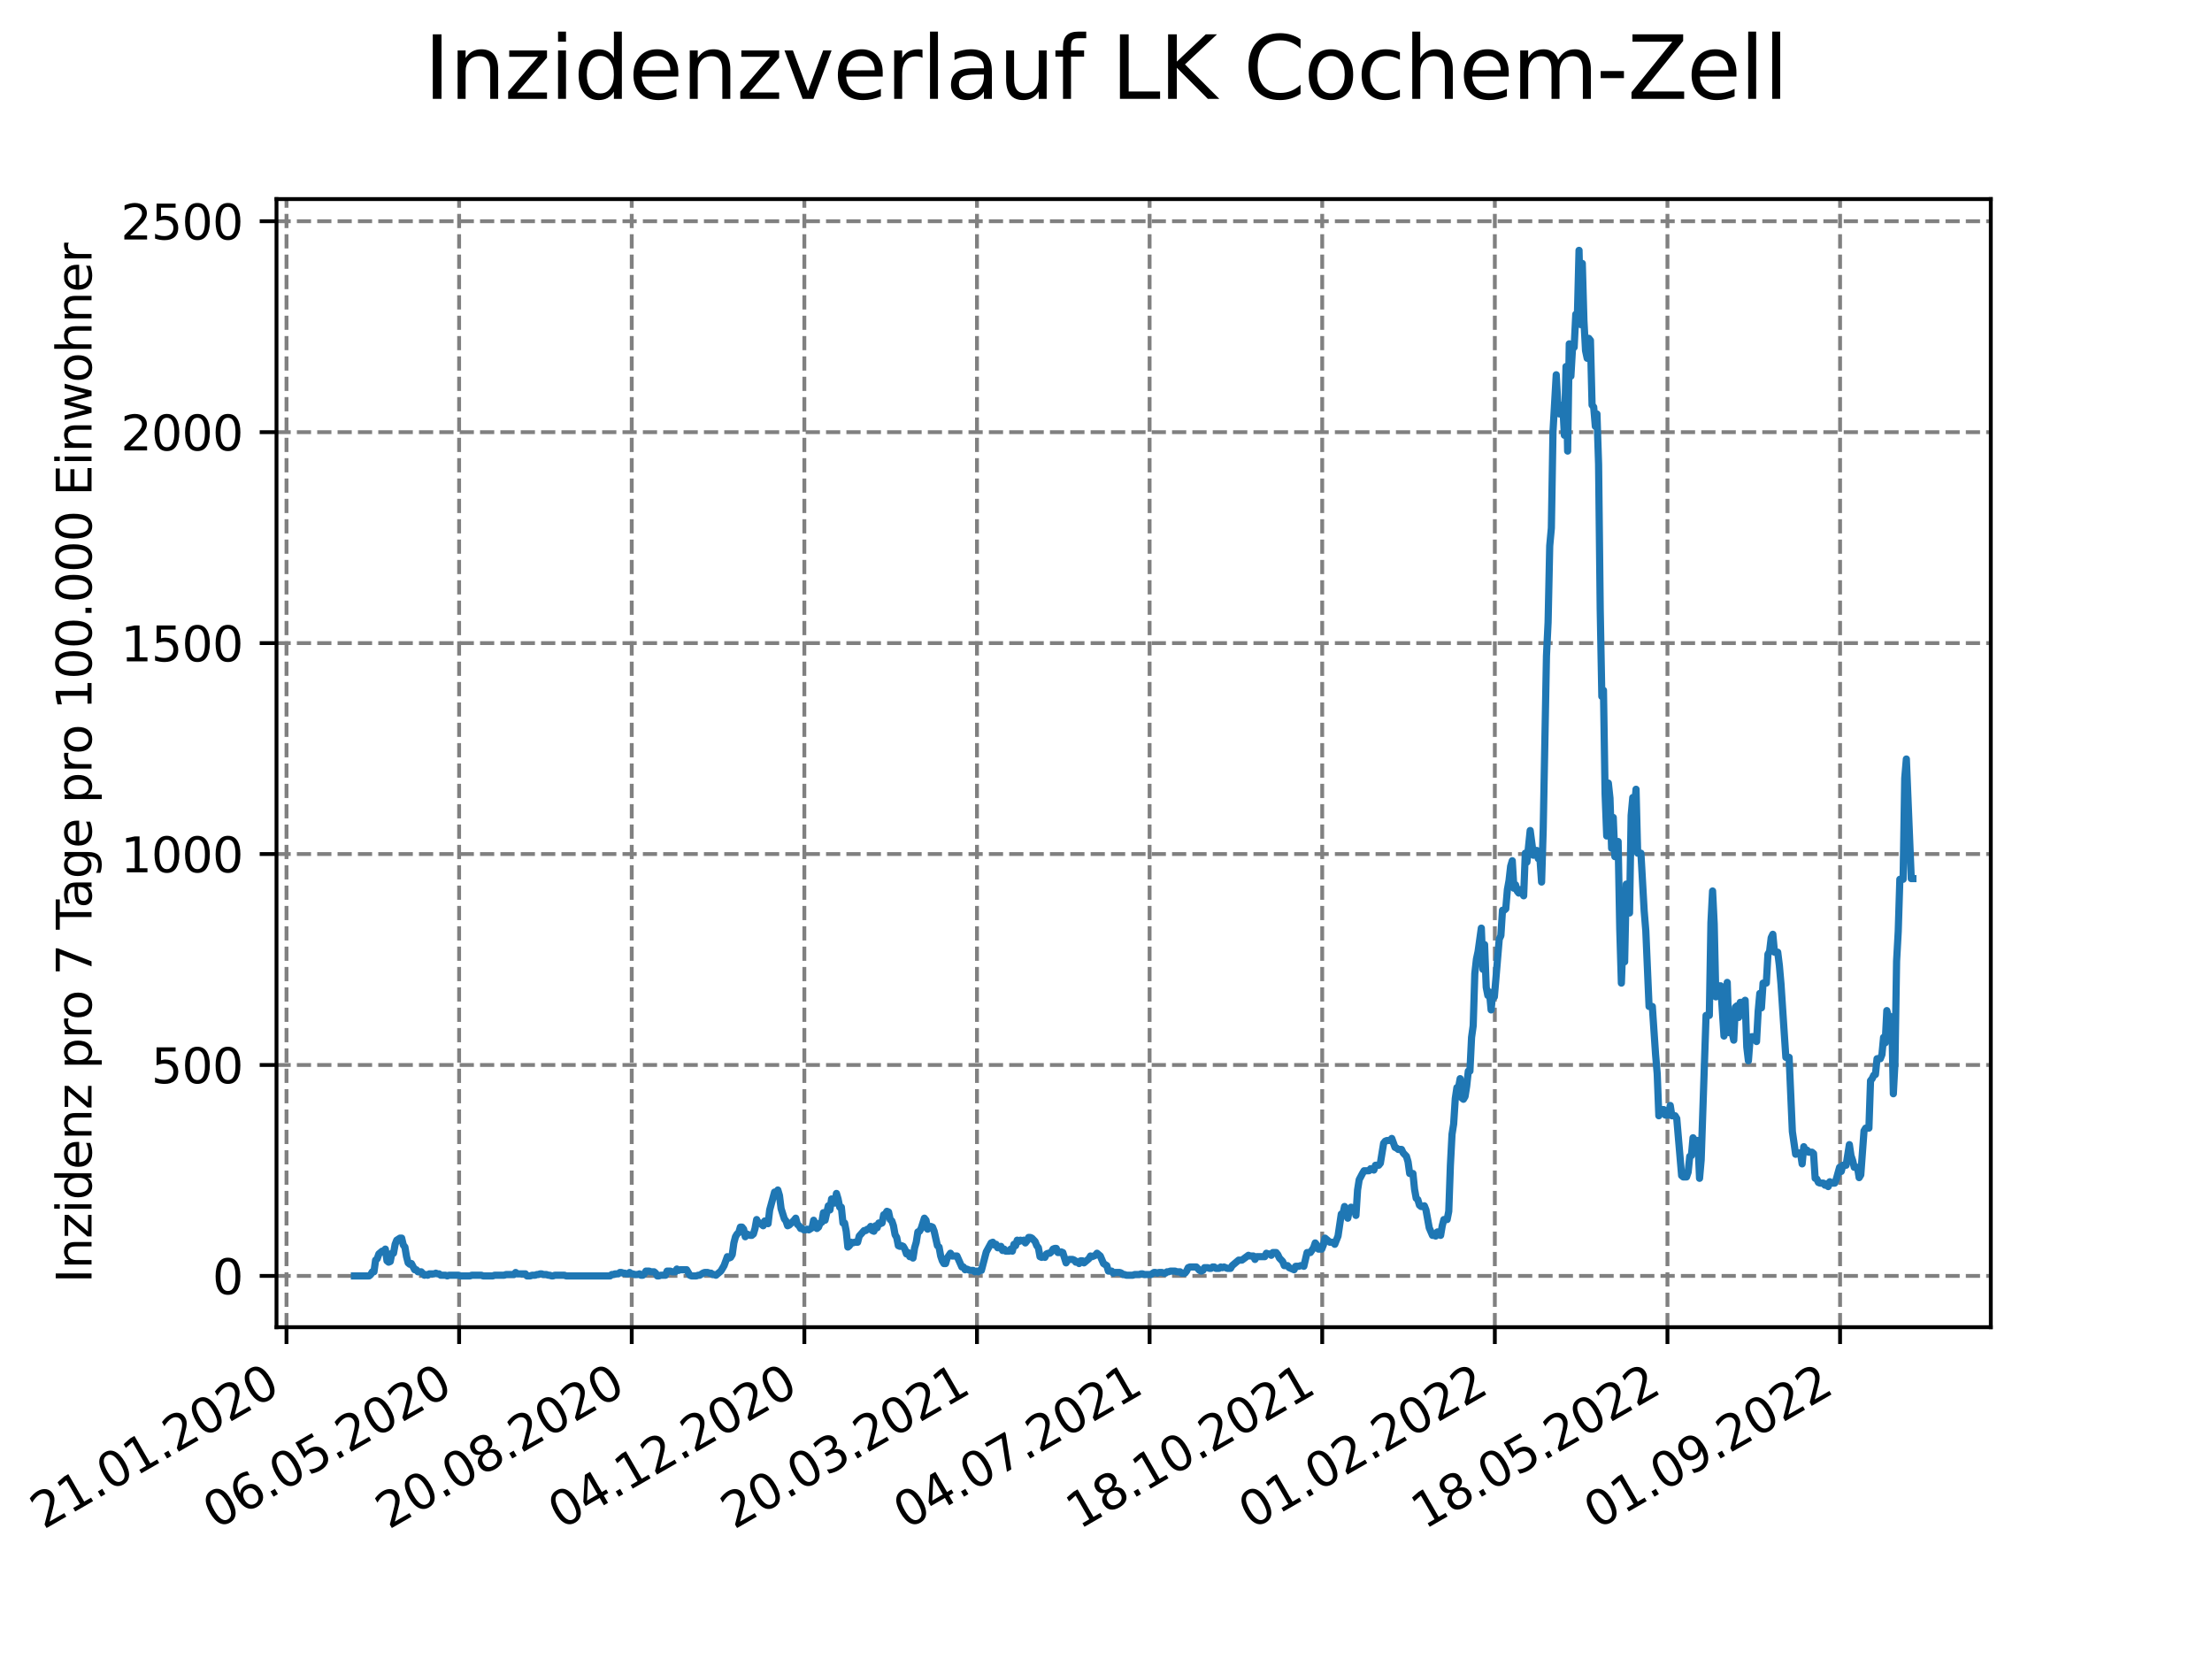 <?xml version="1.0" encoding="utf-8" standalone="no"?>
<!DOCTYPE svg PUBLIC "-//W3C//DTD SVG 1.1//EN"
  "http://www.w3.org/Graphics/SVG/1.1/DTD/svg11.dtd">
<svg xmlns:xlink="http://www.w3.org/1999/xlink" width="460.8pt" height="345.6pt" viewBox="0 0 460.8 345.6" xmlns="http://www.w3.org/2000/svg" version="1.1">
 <defs>
  <style type="text/css">*{stroke-linejoin: round; stroke-linecap: butt}</style>
 </defs>
 <g id="figure_1">
  <g id="patch_1">
   <path d="M 0 345.6 
L 460.8 345.6 
L 460.8 0 
L 0 0 
z
" style="fill: #ffffff"/>
  </g>
  <g id="axes_1">
   <g id="patch_2">
    <path d="M 57.6 276.48 
L 414.72 276.48 
L 414.72 41.472 
L 57.6 41.472 
z
" style="fill: #ffffff"/>
   </g>
   <g id="matplotlib.axis_1">
    <g id="xtick_1">
     <g id="line2d_1">
      <path d="M 59.684 276.48 
L 59.684 41.472 
" clip-path="url(#p935a8e1436)" style="fill: none; stroke-dasharray: 2.96,1.28; stroke-dashoffset: 0; stroke: #808080; stroke-width: 0.8"/>
     </g>
     <g id="line2d_2">
      <defs>
       <path id="m00fb316214" d="M 0 0 
L 0 3.5 
" style="stroke: #000000; stroke-width: 0.8"/>
      </defs>
      <g>
       <use xlink:href="#m00fb316214" x="59.684" y="276.48" style="stroke: #000000; stroke-width: 0.8"/>
      </g>
     </g>
     <g id="text_1">
      <!-- 21.01.2020 -->
      <g transform="translate(9.058 318.689) rotate(-30) scale(0.1 -0.1)">
       <defs>
        <path id="DejaVuSans-32" d="M 1228 531 
L 3431 531 
L 3431 0 
L 469 0 
L 469 531 
Q 828 903 1448 1529 
Q 2069 2156 2228 2338 
Q 2531 2678 2651 2914 
Q 2772 3150 2772 3378 
Q 2772 3750 2511 3984 
Q 2250 4219 1831 4219 
Q 1534 4219 1204 4116 
Q 875 4013 500 3803 
L 500 4441 
Q 881 4594 1212 4672 
Q 1544 4750 1819 4750 
Q 2544 4750 2975 4387 
Q 3406 4025 3406 3419 
Q 3406 3131 3298 2873 
Q 3191 2616 2906 2266 
Q 2828 2175 2409 1742 
Q 1991 1309 1228 531 
z
" transform="scale(0.016)"/>
        <path id="DejaVuSans-31" d="M 794 531 
L 1825 531 
L 1825 4091 
L 703 3866 
L 703 4441 
L 1819 4666 
L 2450 4666 
L 2450 531 
L 3481 531 
L 3481 0 
L 794 0 
L 794 531 
z
" transform="scale(0.016)"/>
        <path id="DejaVuSans-2e" d="M 684 794 
L 1344 794 
L 1344 0 
L 684 0 
L 684 794 
z
" transform="scale(0.016)"/>
        <path id="DejaVuSans-30" d="M 2034 4250 
Q 1547 4250 1301 3770 
Q 1056 3291 1056 2328 
Q 1056 1369 1301 889 
Q 1547 409 2034 409 
Q 2525 409 2770 889 
Q 3016 1369 3016 2328 
Q 3016 3291 2770 3770 
Q 2525 4250 2034 4250 
z
M 2034 4750 
Q 2819 4750 3233 4129 
Q 3647 3509 3647 2328 
Q 3647 1150 3233 529 
Q 2819 -91 2034 -91 
Q 1250 -91 836 529 
Q 422 1150 422 2328 
Q 422 3509 836 4129 
Q 1250 4750 2034 4750 
z
" transform="scale(0.016)"/>
       </defs>
       <use xlink:href="#DejaVuSans-32"/>
       <use xlink:href="#DejaVuSans-31" x="63.623"/>
       <use xlink:href="#DejaVuSans-2e" x="127.246"/>
       <use xlink:href="#DejaVuSans-30" x="159.033"/>
       <use xlink:href="#DejaVuSans-31" x="222.656"/>
       <use xlink:href="#DejaVuSans-2e" x="286.279"/>
       <use xlink:href="#DejaVuSans-32" x="318.066"/>
       <use xlink:href="#DejaVuSans-30" x="381.689"/>
       <use xlink:href="#DejaVuSans-32" x="445.312"/>
       <use xlink:href="#DejaVuSans-30" x="508.936"/>
      </g>
     </g>
    </g>
    <g id="xtick_2">
     <g id="line2d_3">
      <path d="M 95.643 276.48 
L 95.643 41.472 
" clip-path="url(#p935a8e1436)" style="fill: none; stroke-dasharray: 2.96,1.28; stroke-dashoffset: 0; stroke: #808080; stroke-width: 0.8"/>
     </g>
     <g id="line2d_4">
      <g>
       <use xlink:href="#m00fb316214" x="95.643" y="276.48" style="stroke: #000000; stroke-width: 0.8"/>
      </g>
     </g>
     <g id="text_2">
      <!-- 06.05.2020 -->
      <g transform="translate(45.018 318.689) rotate(-30) scale(0.1 -0.1)">
       <defs>
        <path id="DejaVuSans-36" d="M 2113 2584 
Q 1688 2584 1439 2293 
Q 1191 2003 1191 1497 
Q 1191 994 1439 701 
Q 1688 409 2113 409 
Q 2538 409 2786 701 
Q 3034 994 3034 1497 
Q 3034 2003 2786 2293 
Q 2538 2584 2113 2584 
z
M 3366 4563 
L 3366 3988 
Q 3128 4100 2886 4159 
Q 2644 4219 2406 4219 
Q 1781 4219 1451 3797 
Q 1122 3375 1075 2522 
Q 1259 2794 1537 2939 
Q 1816 3084 2150 3084 
Q 2853 3084 3261 2657 
Q 3669 2231 3669 1497 
Q 3669 778 3244 343 
Q 2819 -91 2113 -91 
Q 1303 -91 875 529 
Q 447 1150 447 2328 
Q 447 3434 972 4092 
Q 1497 4750 2381 4750 
Q 2619 4750 2861 4703 
Q 3103 4656 3366 4563 
z
" transform="scale(0.016)"/>
        <path id="DejaVuSans-35" d="M 691 4666 
L 3169 4666 
L 3169 4134 
L 1269 4134 
L 1269 2991 
Q 1406 3038 1543 3061 
Q 1681 3084 1819 3084 
Q 2600 3084 3056 2656 
Q 3513 2228 3513 1497 
Q 3513 744 3044 326 
Q 2575 -91 1722 -91 
Q 1428 -91 1123 -41 
Q 819 9 494 109 
L 494 744 
Q 775 591 1075 516 
Q 1375 441 1709 441 
Q 2250 441 2565 725 
Q 2881 1009 2881 1497 
Q 2881 1984 2565 2268 
Q 2250 2553 1709 2553 
Q 1456 2553 1204 2497 
Q 953 2441 691 2322 
L 691 4666 
z
" transform="scale(0.016)"/>
       </defs>
       <use xlink:href="#DejaVuSans-30"/>
       <use xlink:href="#DejaVuSans-36" x="63.623"/>
       <use xlink:href="#DejaVuSans-2e" x="127.246"/>
       <use xlink:href="#DejaVuSans-30" x="159.033"/>
       <use xlink:href="#DejaVuSans-35" x="222.656"/>
       <use xlink:href="#DejaVuSans-2e" x="286.279"/>
       <use xlink:href="#DejaVuSans-32" x="318.066"/>
       <use xlink:href="#DejaVuSans-30" x="381.689"/>
       <use xlink:href="#DejaVuSans-32" x="445.312"/>
       <use xlink:href="#DejaVuSans-30" x="508.936"/>
      </g>
     </g>
    </g>
    <g id="xtick_3">
     <g id="line2d_5">
      <path d="M 131.603 276.48 
L 131.603 41.472 
" clip-path="url(#p935a8e1436)" style="fill: none; stroke-dasharray: 2.96,1.28; stroke-dashoffset: 0; stroke: #808080; stroke-width: 0.8"/>
     </g>
     <g id="line2d_6">
      <g>
       <use xlink:href="#m00fb316214" x="131.603" y="276.48" style="stroke: #000000; stroke-width: 0.8"/>
      </g>
     </g>
     <g id="text_3">
      <!-- 20.08.2020 -->
      <g transform="translate(80.978 318.689) rotate(-30) scale(0.1 -0.1)">
       <defs>
        <path id="DejaVuSans-38" d="M 2034 2216 
Q 1584 2216 1326 1975 
Q 1069 1734 1069 1313 
Q 1069 891 1326 650 
Q 1584 409 2034 409 
Q 2484 409 2743 651 
Q 3003 894 3003 1313 
Q 3003 1734 2745 1975 
Q 2488 2216 2034 2216 
z
M 1403 2484 
Q 997 2584 770 2862 
Q 544 3141 544 3541 
Q 544 4100 942 4425 
Q 1341 4750 2034 4750 
Q 2731 4750 3128 4425 
Q 3525 4100 3525 3541 
Q 3525 3141 3298 2862 
Q 3072 2584 2669 2484 
Q 3125 2378 3379 2068 
Q 3634 1759 3634 1313 
Q 3634 634 3220 271 
Q 2806 -91 2034 -91 
Q 1263 -91 848 271 
Q 434 634 434 1313 
Q 434 1759 690 2068 
Q 947 2378 1403 2484 
z
M 1172 3481 
Q 1172 3119 1398 2916 
Q 1625 2713 2034 2713 
Q 2441 2713 2670 2916 
Q 2900 3119 2900 3481 
Q 2900 3844 2670 4047 
Q 2441 4250 2034 4250 
Q 1625 4250 1398 4047 
Q 1172 3844 1172 3481 
z
" transform="scale(0.016)"/>
       </defs>
       <use xlink:href="#DejaVuSans-32"/>
       <use xlink:href="#DejaVuSans-30" x="63.623"/>
       <use xlink:href="#DejaVuSans-2e" x="127.246"/>
       <use xlink:href="#DejaVuSans-30" x="159.033"/>
       <use xlink:href="#DejaVuSans-38" x="222.656"/>
       <use xlink:href="#DejaVuSans-2e" x="286.279"/>
       <use xlink:href="#DejaVuSans-32" x="318.066"/>
       <use xlink:href="#DejaVuSans-30" x="381.689"/>
       <use xlink:href="#DejaVuSans-32" x="445.312"/>
       <use xlink:href="#DejaVuSans-30" x="508.936"/>
      </g>
     </g>
    </g>
    <g id="xtick_4">
     <g id="line2d_7">
      <path d="M 167.562 276.48 
L 167.562 41.472 
" clip-path="url(#p935a8e1436)" style="fill: none; stroke-dasharray: 2.96,1.28; stroke-dashoffset: 0; stroke: #808080; stroke-width: 0.8"/>
     </g>
     <g id="line2d_8">
      <g>
       <use xlink:href="#m00fb316214" x="167.562" y="276.48" style="stroke: #000000; stroke-width: 0.8"/>
      </g>
     </g>
     <g id="text_4">
      <!-- 04.12.2020 -->
      <g transform="translate(116.937 318.689) rotate(-30) scale(0.1 -0.1)">
       <defs>
        <path id="DejaVuSans-34" d="M 2419 4116 
L 825 1625 
L 2419 1625 
L 2419 4116 
z
M 2253 4666 
L 3047 4666 
L 3047 1625 
L 3713 1625 
L 3713 1100 
L 3047 1100 
L 3047 0 
L 2419 0 
L 2419 1100 
L 313 1100 
L 313 1709 
L 2253 4666 
z
" transform="scale(0.016)"/>
       </defs>
       <use xlink:href="#DejaVuSans-30"/>
       <use xlink:href="#DejaVuSans-34" x="63.623"/>
       <use xlink:href="#DejaVuSans-2e" x="127.246"/>
       <use xlink:href="#DejaVuSans-31" x="159.033"/>
       <use xlink:href="#DejaVuSans-32" x="222.656"/>
       <use xlink:href="#DejaVuSans-2e" x="286.279"/>
       <use xlink:href="#DejaVuSans-32" x="318.066"/>
       <use xlink:href="#DejaVuSans-30" x="381.689"/>
       <use xlink:href="#DejaVuSans-32" x="445.312"/>
       <use xlink:href="#DejaVuSans-30" x="508.936"/>
      </g>
     </g>
    </g>
    <g id="xtick_5">
     <g id="line2d_9">
      <path d="M 203.522 276.48 
L 203.522 41.472 
" clip-path="url(#p935a8e1436)" style="fill: none; stroke-dasharray: 2.96,1.28; stroke-dashoffset: 0; stroke: #808080; stroke-width: 0.8"/>
     </g>
     <g id="line2d_10">
      <g>
       <use xlink:href="#m00fb316214" x="203.522" y="276.48" style="stroke: #000000; stroke-width: 0.8"/>
      </g>
     </g>
     <g id="text_5">
      <!-- 20.03.2021 -->
      <g transform="translate(152.897 318.689) rotate(-30) scale(0.1 -0.1)">
       <defs>
        <path id="DejaVuSans-33" d="M 2597 2516 
Q 3050 2419 3304 2112 
Q 3559 1806 3559 1356 
Q 3559 666 3084 287 
Q 2609 -91 1734 -91 
Q 1441 -91 1130 -33 
Q 819 25 488 141 
L 488 750 
Q 750 597 1062 519 
Q 1375 441 1716 441 
Q 2309 441 2620 675 
Q 2931 909 2931 1356 
Q 2931 1769 2642 2001 
Q 2353 2234 1838 2234 
L 1294 2234 
L 1294 2753 
L 1863 2753 
Q 2328 2753 2575 2939 
Q 2822 3125 2822 3475 
Q 2822 3834 2567 4026 
Q 2313 4219 1838 4219 
Q 1578 4219 1281 4162 
Q 984 4106 628 3988 
L 628 4550 
Q 988 4650 1302 4700 
Q 1616 4750 1894 4750 
Q 2613 4750 3031 4423 
Q 3450 4097 3450 3541 
Q 3450 3153 3228 2886 
Q 3006 2619 2597 2516 
z
" transform="scale(0.016)"/>
       </defs>
       <use xlink:href="#DejaVuSans-32"/>
       <use xlink:href="#DejaVuSans-30" x="63.623"/>
       <use xlink:href="#DejaVuSans-2e" x="127.246"/>
       <use xlink:href="#DejaVuSans-30" x="159.033"/>
       <use xlink:href="#DejaVuSans-33" x="222.656"/>
       <use xlink:href="#DejaVuSans-2e" x="286.279"/>
       <use xlink:href="#DejaVuSans-32" x="318.066"/>
       <use xlink:href="#DejaVuSans-30" x="381.689"/>
       <use xlink:href="#DejaVuSans-32" x="445.312"/>
       <use xlink:href="#DejaVuSans-31" x="508.936"/>
      </g>
     </g>
    </g>
    <g id="xtick_6">
     <g id="line2d_11">
      <path d="M 239.482 276.48 
L 239.482 41.472 
" clip-path="url(#p935a8e1436)" style="fill: none; stroke-dasharray: 2.96,1.28; stroke-dashoffset: 0; stroke: #808080; stroke-width: 0.8"/>
     </g>
     <g id="line2d_12">
      <g>
       <use xlink:href="#m00fb316214" x="239.482" y="276.48" style="stroke: #000000; stroke-width: 0.8"/>
      </g>
     </g>
     <g id="text_6">
      <!-- 04.07.2021 -->
      <g transform="translate(188.857 318.689) rotate(-30) scale(0.1 -0.1)">
       <defs>
        <path id="DejaVuSans-37" d="M 525 4666 
L 3525 4666 
L 3525 4397 
L 1831 0 
L 1172 0 
L 2766 4134 
L 525 4134 
L 525 4666 
z
" transform="scale(0.016)"/>
       </defs>
       <use xlink:href="#DejaVuSans-30"/>
       <use xlink:href="#DejaVuSans-34" x="63.623"/>
       <use xlink:href="#DejaVuSans-2e" x="127.246"/>
       <use xlink:href="#DejaVuSans-30" x="159.033"/>
       <use xlink:href="#DejaVuSans-37" x="222.656"/>
       <use xlink:href="#DejaVuSans-2e" x="286.279"/>
       <use xlink:href="#DejaVuSans-32" x="318.066"/>
       <use xlink:href="#DejaVuSans-30" x="381.689"/>
       <use xlink:href="#DejaVuSans-32" x="445.312"/>
       <use xlink:href="#DejaVuSans-31" x="508.936"/>
      </g>
     </g>
    </g>
    <g id="xtick_7">
     <g id="line2d_13">
      <path d="M 275.441 276.48 
L 275.441 41.472 
" clip-path="url(#p935a8e1436)" style="fill: none; stroke-dasharray: 2.96,1.28; stroke-dashoffset: 0; stroke: #808080; stroke-width: 0.8"/>
     </g>
     <g id="line2d_14">
      <g>
       <use xlink:href="#m00fb316214" x="275.441" y="276.48" style="stroke: #000000; stroke-width: 0.8"/>
      </g>
     </g>
     <g id="text_7">
      <!-- 18.10.2021 -->
      <g transform="translate(224.816 318.689) rotate(-30) scale(0.1 -0.1)">
       <use xlink:href="#DejaVuSans-31"/>
       <use xlink:href="#DejaVuSans-38" x="63.623"/>
       <use xlink:href="#DejaVuSans-2e" x="127.246"/>
       <use xlink:href="#DejaVuSans-31" x="159.033"/>
       <use xlink:href="#DejaVuSans-30" x="222.656"/>
       <use xlink:href="#DejaVuSans-2e" x="286.279"/>
       <use xlink:href="#DejaVuSans-32" x="318.066"/>
       <use xlink:href="#DejaVuSans-30" x="381.689"/>
       <use xlink:href="#DejaVuSans-32" x="445.312"/>
       <use xlink:href="#DejaVuSans-31" x="508.936"/>
      </g>
     </g>
    </g>
    <g id="xtick_8">
     <g id="line2d_15">
      <path d="M 311.401 276.48 
L 311.401 41.472 
" clip-path="url(#p935a8e1436)" style="fill: none; stroke-dasharray: 2.96,1.28; stroke-dashoffset: 0; stroke: #808080; stroke-width: 0.8"/>
     </g>
     <g id="line2d_16">
      <g>
       <use xlink:href="#m00fb316214" x="311.401" y="276.48" style="stroke: #000000; stroke-width: 0.8"/>
      </g>
     </g>
     <g id="text_8">
      <!-- 01.02.2022 -->
      <g transform="translate(260.776 318.689) rotate(-30) scale(0.1 -0.1)">
       <use xlink:href="#DejaVuSans-30"/>
       <use xlink:href="#DejaVuSans-31" x="63.623"/>
       <use xlink:href="#DejaVuSans-2e" x="127.246"/>
       <use xlink:href="#DejaVuSans-30" x="159.033"/>
       <use xlink:href="#DejaVuSans-32" x="222.656"/>
       <use xlink:href="#DejaVuSans-2e" x="286.279"/>
       <use xlink:href="#DejaVuSans-32" x="318.066"/>
       <use xlink:href="#DejaVuSans-30" x="381.689"/>
       <use xlink:href="#DejaVuSans-32" x="445.312"/>
       <use xlink:href="#DejaVuSans-32" x="508.936"/>
      </g>
     </g>
    </g>
    <g id="xtick_9">
     <g id="line2d_17">
      <path d="M 347.361 276.48 
L 347.361 41.472 
" clip-path="url(#p935a8e1436)" style="fill: none; stroke-dasharray: 2.96,1.28; stroke-dashoffset: 0; stroke: #808080; stroke-width: 0.8"/>
     </g>
     <g id="line2d_18">
      <g>
       <use xlink:href="#m00fb316214" x="347.361" y="276.48" style="stroke: #000000; stroke-width: 0.8"/>
      </g>
     </g>
     <g id="text_9">
      <!-- 18.05.2022 -->
      <g transform="translate(296.735 318.689) rotate(-30) scale(0.1 -0.1)">
       <use xlink:href="#DejaVuSans-31"/>
       <use xlink:href="#DejaVuSans-38" x="63.623"/>
       <use xlink:href="#DejaVuSans-2e" x="127.246"/>
       <use xlink:href="#DejaVuSans-30" x="159.033"/>
       <use xlink:href="#DejaVuSans-35" x="222.656"/>
       <use xlink:href="#DejaVuSans-2e" x="286.279"/>
       <use xlink:href="#DejaVuSans-32" x="318.066"/>
       <use xlink:href="#DejaVuSans-30" x="381.689"/>
       <use xlink:href="#DejaVuSans-32" x="445.312"/>
       <use xlink:href="#DejaVuSans-32" x="508.936"/>
      </g>
     </g>
    </g>
    <g id="xtick_10">
     <g id="line2d_19">
      <path d="M 383.32 276.48 
L 383.32 41.472 
" clip-path="url(#p935a8e1436)" style="fill: none; stroke-dasharray: 2.96,1.28; stroke-dashoffset: 0; stroke: #808080; stroke-width: 0.8"/>
     </g>
     <g id="line2d_20">
      <g>
       <use xlink:href="#m00fb316214" x="383.32" y="276.48" style="stroke: #000000; stroke-width: 0.8"/>
      </g>
     </g>
     <g id="text_10">
      <!-- 01.09.2022 -->
      <g transform="translate(332.695 318.689) rotate(-30) scale(0.1 -0.1)">
       <defs>
        <path id="DejaVuSans-39" d="M 703 97 
L 703 672 
Q 941 559 1184 500 
Q 1428 441 1663 441 
Q 2288 441 2617 861 
Q 2947 1281 2994 2138 
Q 2813 1869 2534 1725 
Q 2256 1581 1919 1581 
Q 1219 1581 811 2004 
Q 403 2428 403 3163 
Q 403 3881 828 4315 
Q 1253 4750 1959 4750 
Q 2769 4750 3195 4129 
Q 3622 3509 3622 2328 
Q 3622 1225 3098 567 
Q 2575 -91 1691 -91 
Q 1453 -91 1209 -44 
Q 966 3 703 97 
z
M 1959 2075 
Q 2384 2075 2632 2365 
Q 2881 2656 2881 3163 
Q 2881 3666 2632 3958 
Q 2384 4250 1959 4250 
Q 1534 4250 1286 3958 
Q 1038 3666 1038 3163 
Q 1038 2656 1286 2365 
Q 1534 2075 1959 2075 
z
" transform="scale(0.016)"/>
       </defs>
       <use xlink:href="#DejaVuSans-30"/>
       <use xlink:href="#DejaVuSans-31" x="63.623"/>
       <use xlink:href="#DejaVuSans-2e" x="127.246"/>
       <use xlink:href="#DejaVuSans-30" x="159.033"/>
       <use xlink:href="#DejaVuSans-39" x="222.656"/>
       <use xlink:href="#DejaVuSans-2e" x="286.279"/>
       <use xlink:href="#DejaVuSans-32" x="318.066"/>
       <use xlink:href="#DejaVuSans-30" x="381.689"/>
       <use xlink:href="#DejaVuSans-32" x="445.312"/>
       <use xlink:href="#DejaVuSans-32" x="508.936"/>
      </g>
     </g>
    </g>
   </g>
   <g id="matplotlib.axis_2">
    <g id="ytick_1">
     <g id="line2d_21">
      <path d="M 57.6 265.798 
L 414.72 265.798 
" clip-path="url(#p935a8e1436)" style="fill: none; stroke-dasharray: 2.96,1.28; stroke-dashoffset: 0; stroke: #808080; stroke-width: 0.8"/>
     </g>
     <g id="line2d_22">
      <defs>
       <path id="m58ed3ba205" d="M 0 0 
L -3.5 0 
" style="stroke: #000000; stroke-width: 0.8"/>
      </defs>
      <g>
       <use xlink:href="#m58ed3ba205" x="57.6" y="265.798" style="stroke: #000000; stroke-width: 0.8"/>
      </g>
     </g>
     <g id="text_11">
      <!-- 0 -->
      <g transform="translate(44.237 269.597) scale(0.1 -0.1)">
       <use xlink:href="#DejaVuSans-30"/>
      </g>
     </g>
    </g>
    <g id="ytick_2">
     <g id="line2d_23">
      <path d="M 57.6 221.856 
L 414.72 221.856 
" clip-path="url(#p935a8e1436)" style="fill: none; stroke-dasharray: 2.96,1.28; stroke-dashoffset: 0; stroke: #808080; stroke-width: 0.8"/>
     </g>
     <g id="line2d_24">
      <g>
       <use xlink:href="#m58ed3ba205" x="57.6" y="221.856" style="stroke: #000000; stroke-width: 0.8"/>
      </g>
     </g>
     <g id="text_12">
      <!-- 500 -->
      <g transform="translate(31.512 225.655) scale(0.1 -0.1)">
       <use xlink:href="#DejaVuSans-35"/>
       <use xlink:href="#DejaVuSans-30" x="63.623"/>
       <use xlink:href="#DejaVuSans-30" x="127.246"/>
      </g>
     </g>
    </g>
    <g id="ytick_3">
     <g id="line2d_25">
      <path d="M 57.6 177.913 
L 414.72 177.913 
" clip-path="url(#p935a8e1436)" style="fill: none; stroke-dasharray: 2.96,1.28; stroke-dashoffset: 0; stroke: #808080; stroke-width: 0.8"/>
     </g>
     <g id="line2d_26">
      <g>
       <use xlink:href="#m58ed3ba205" x="57.6" y="177.913" style="stroke: #000000; stroke-width: 0.8"/>
      </g>
     </g>
     <g id="text_13">
      <!-- 1000 -->
      <g transform="translate(25.15 181.712) scale(0.1 -0.1)">
       <use xlink:href="#DejaVuSans-31"/>
       <use xlink:href="#DejaVuSans-30" x="63.623"/>
       <use xlink:href="#DejaVuSans-30" x="127.246"/>
       <use xlink:href="#DejaVuSans-30" x="190.869"/>
      </g>
     </g>
    </g>
    <g id="ytick_4">
     <g id="line2d_27">
      <path d="M 57.6 133.971 
L 414.72 133.971 
" clip-path="url(#p935a8e1436)" style="fill: none; stroke-dasharray: 2.96,1.28; stroke-dashoffset: 0; stroke: #808080; stroke-width: 0.8"/>
     </g>
     <g id="line2d_28">
      <g>
       <use xlink:href="#m58ed3ba205" x="57.6" y="133.971" style="stroke: #000000; stroke-width: 0.8"/>
      </g>
     </g>
     <g id="text_14">
      <!-- 1500 -->
      <g transform="translate(25.15 137.77) scale(0.1 -0.1)">
       <use xlink:href="#DejaVuSans-31"/>
       <use xlink:href="#DejaVuSans-35" x="63.623"/>
       <use xlink:href="#DejaVuSans-30" x="127.246"/>
       <use xlink:href="#DejaVuSans-30" x="190.869"/>
      </g>
     </g>
    </g>
    <g id="ytick_5">
     <g id="line2d_29">
      <path d="M 57.6 90.029 
L 414.72 90.029 
" clip-path="url(#p935a8e1436)" style="fill: none; stroke-dasharray: 2.96,1.28; stroke-dashoffset: 0; stroke: #808080; stroke-width: 0.8"/>
     </g>
     <g id="line2d_30">
      <g>
       <use xlink:href="#m58ed3ba205" x="57.6" y="90.029" style="stroke: #000000; stroke-width: 0.8"/>
      </g>
     </g>
     <g id="text_15">
      <!-- 2000 -->
      <g transform="translate(25.15 93.828) scale(0.1 -0.1)">
       <use xlink:href="#DejaVuSans-32"/>
       <use xlink:href="#DejaVuSans-30" x="63.623"/>
       <use xlink:href="#DejaVuSans-30" x="127.246"/>
       <use xlink:href="#DejaVuSans-30" x="190.869"/>
      </g>
     </g>
    </g>
    <g id="ytick_6">
     <g id="line2d_31">
      <path d="M 57.6 46.086 
L 414.72 46.086 
" clip-path="url(#p935a8e1436)" style="fill: none; stroke-dasharray: 2.96,1.28; stroke-dashoffset: 0; stroke: #808080; stroke-width: 0.8"/>
     </g>
     <g id="line2d_32">
      <g>
       <use xlink:href="#m58ed3ba205" x="57.6" y="46.086" style="stroke: #000000; stroke-width: 0.8"/>
      </g>
     </g>
     <g id="text_16">
      <!-- 2500 -->
      <g transform="translate(25.15 49.886) scale(0.1 -0.1)">
       <use xlink:href="#DejaVuSans-32"/>
       <use xlink:href="#DejaVuSans-35" x="63.623"/>
       <use xlink:href="#DejaVuSans-30" x="127.246"/>
       <use xlink:href="#DejaVuSans-30" x="190.869"/>
      </g>
     </g>
    </g>
    <g id="text_17">
     <!-- Inzidenz pro 7 Tage pro 100.000 Einwohner -->
     <g transform="translate(19.07 267.301) rotate(-90) scale(0.1 -0.1)">
      <defs>
       <path id="DejaVuSans-49" d="M 628 4666 
L 1259 4666 
L 1259 0 
L 628 0 
L 628 4666 
z
" transform="scale(0.016)"/>
       <path id="DejaVuSans-6e" d="M 3513 2113 
L 3513 0 
L 2938 0 
L 2938 2094 
Q 2938 2591 2744 2837 
Q 2550 3084 2163 3084 
Q 1697 3084 1428 2787 
Q 1159 2491 1159 1978 
L 1159 0 
L 581 0 
L 581 3500 
L 1159 3500 
L 1159 2956 
Q 1366 3272 1645 3428 
Q 1925 3584 2291 3584 
Q 2894 3584 3203 3211 
Q 3513 2838 3513 2113 
z
" transform="scale(0.016)"/>
       <path id="DejaVuSans-7a" d="M 353 3500 
L 3084 3500 
L 3084 2975 
L 922 459 
L 3084 459 
L 3084 0 
L 275 0 
L 275 525 
L 2438 3041 
L 353 3041 
L 353 3500 
z
" transform="scale(0.016)"/>
       <path id="DejaVuSans-69" d="M 603 3500 
L 1178 3500 
L 1178 0 
L 603 0 
L 603 3500 
z
M 603 4863 
L 1178 4863 
L 1178 4134 
L 603 4134 
L 603 4863 
z
" transform="scale(0.016)"/>
       <path id="DejaVuSans-64" d="M 2906 2969 
L 2906 4863 
L 3481 4863 
L 3481 0 
L 2906 0 
L 2906 525 
Q 2725 213 2448 61 
Q 2172 -91 1784 -91 
Q 1150 -91 751 415 
Q 353 922 353 1747 
Q 353 2572 751 3078 
Q 1150 3584 1784 3584 
Q 2172 3584 2448 3432 
Q 2725 3281 2906 2969 
z
M 947 1747 
Q 947 1113 1208 752 
Q 1469 391 1925 391 
Q 2381 391 2643 752 
Q 2906 1113 2906 1747 
Q 2906 2381 2643 2742 
Q 2381 3103 1925 3103 
Q 1469 3103 1208 2742 
Q 947 2381 947 1747 
z
" transform="scale(0.016)"/>
       <path id="DejaVuSans-65" d="M 3597 1894 
L 3597 1613 
L 953 1613 
Q 991 1019 1311 708 
Q 1631 397 2203 397 
Q 2534 397 2845 478 
Q 3156 559 3463 722 
L 3463 178 
Q 3153 47 2828 -22 
Q 2503 -91 2169 -91 
Q 1331 -91 842 396 
Q 353 884 353 1716 
Q 353 2575 817 3079 
Q 1281 3584 2069 3584 
Q 2775 3584 3186 3129 
Q 3597 2675 3597 1894 
z
M 3022 2063 
Q 3016 2534 2758 2815 
Q 2500 3097 2075 3097 
Q 1594 3097 1305 2825 
Q 1016 2553 972 2059 
L 3022 2063 
z
" transform="scale(0.016)"/>
       <path id="DejaVuSans-20" transform="scale(0.016)"/>
       <path id="DejaVuSans-70" d="M 1159 525 
L 1159 -1331 
L 581 -1331 
L 581 3500 
L 1159 3500 
L 1159 2969 
Q 1341 3281 1617 3432 
Q 1894 3584 2278 3584 
Q 2916 3584 3314 3078 
Q 3713 2572 3713 1747 
Q 3713 922 3314 415 
Q 2916 -91 2278 -91 
Q 1894 -91 1617 61 
Q 1341 213 1159 525 
z
M 3116 1747 
Q 3116 2381 2855 2742 
Q 2594 3103 2138 3103 
Q 1681 3103 1420 2742 
Q 1159 2381 1159 1747 
Q 1159 1113 1420 752 
Q 1681 391 2138 391 
Q 2594 391 2855 752 
Q 3116 1113 3116 1747 
z
" transform="scale(0.016)"/>
       <path id="DejaVuSans-72" d="M 2631 2963 
Q 2534 3019 2420 3045 
Q 2306 3072 2169 3072 
Q 1681 3072 1420 2755 
Q 1159 2438 1159 1844 
L 1159 0 
L 581 0 
L 581 3500 
L 1159 3500 
L 1159 2956 
Q 1341 3275 1631 3429 
Q 1922 3584 2338 3584 
Q 2397 3584 2469 3576 
Q 2541 3569 2628 3553 
L 2631 2963 
z
" transform="scale(0.016)"/>
       <path id="DejaVuSans-6f" d="M 1959 3097 
Q 1497 3097 1228 2736 
Q 959 2375 959 1747 
Q 959 1119 1226 758 
Q 1494 397 1959 397 
Q 2419 397 2687 759 
Q 2956 1122 2956 1747 
Q 2956 2369 2687 2733 
Q 2419 3097 1959 3097 
z
M 1959 3584 
Q 2709 3584 3137 3096 
Q 3566 2609 3566 1747 
Q 3566 888 3137 398 
Q 2709 -91 1959 -91 
Q 1206 -91 779 398 
Q 353 888 353 1747 
Q 353 2609 779 3096 
Q 1206 3584 1959 3584 
z
" transform="scale(0.016)"/>
       <path id="DejaVuSans-54" d="M -19 4666 
L 3928 4666 
L 3928 4134 
L 2272 4134 
L 2272 0 
L 1638 0 
L 1638 4134 
L -19 4134 
L -19 4666 
z
" transform="scale(0.016)"/>
       <path id="DejaVuSans-61" d="M 2194 1759 
Q 1497 1759 1228 1600 
Q 959 1441 959 1056 
Q 959 750 1161 570 
Q 1363 391 1709 391 
Q 2188 391 2477 730 
Q 2766 1069 2766 1631 
L 2766 1759 
L 2194 1759 
z
M 3341 1997 
L 3341 0 
L 2766 0 
L 2766 531 
Q 2569 213 2275 61 
Q 1981 -91 1556 -91 
Q 1019 -91 701 211 
Q 384 513 384 1019 
Q 384 1609 779 1909 
Q 1175 2209 1959 2209 
L 2766 2209 
L 2766 2266 
Q 2766 2663 2505 2880 
Q 2244 3097 1772 3097 
Q 1472 3097 1187 3025 
Q 903 2953 641 2809 
L 641 3341 
Q 956 3463 1253 3523 
Q 1550 3584 1831 3584 
Q 2591 3584 2966 3190 
Q 3341 2797 3341 1997 
z
" transform="scale(0.016)"/>
       <path id="DejaVuSans-67" d="M 2906 1791 
Q 2906 2416 2648 2759 
Q 2391 3103 1925 3103 
Q 1463 3103 1205 2759 
Q 947 2416 947 1791 
Q 947 1169 1205 825 
Q 1463 481 1925 481 
Q 2391 481 2648 825 
Q 2906 1169 2906 1791 
z
M 3481 434 
Q 3481 -459 3084 -895 
Q 2688 -1331 1869 -1331 
Q 1566 -1331 1297 -1286 
Q 1028 -1241 775 -1147 
L 775 -588 
Q 1028 -725 1275 -790 
Q 1522 -856 1778 -856 
Q 2344 -856 2625 -561 
Q 2906 -266 2906 331 
L 2906 616 
Q 2728 306 2450 153 
Q 2172 0 1784 0 
Q 1141 0 747 490 
Q 353 981 353 1791 
Q 353 2603 747 3093 
Q 1141 3584 1784 3584 
Q 2172 3584 2450 3431 
Q 2728 3278 2906 2969 
L 2906 3500 
L 3481 3500 
L 3481 434 
z
" transform="scale(0.016)"/>
       <path id="DejaVuSans-45" d="M 628 4666 
L 3578 4666 
L 3578 4134 
L 1259 4134 
L 1259 2753 
L 3481 2753 
L 3481 2222 
L 1259 2222 
L 1259 531 
L 3634 531 
L 3634 0 
L 628 0 
L 628 4666 
z
" transform="scale(0.016)"/>
       <path id="DejaVuSans-77" d="M 269 3500 
L 844 3500 
L 1563 769 
L 2278 3500 
L 2956 3500 
L 3675 769 
L 4391 3500 
L 4966 3500 
L 4050 0 
L 3372 0 
L 2619 2869 
L 1863 0 
L 1184 0 
L 269 3500 
z
" transform="scale(0.016)"/>
       <path id="DejaVuSans-68" d="M 3513 2113 
L 3513 0 
L 2938 0 
L 2938 2094 
Q 2938 2591 2744 2837 
Q 2550 3084 2163 3084 
Q 1697 3084 1428 2787 
Q 1159 2491 1159 1978 
L 1159 0 
L 581 0 
L 581 4863 
L 1159 4863 
L 1159 2956 
Q 1366 3272 1645 3428 
Q 1925 3584 2291 3584 
Q 2894 3584 3203 3211 
Q 3513 2838 3513 2113 
z
" transform="scale(0.016)"/>
      </defs>
      <use xlink:href="#DejaVuSans-49"/>
      <use xlink:href="#DejaVuSans-6e" x="29.492"/>
      <use xlink:href="#DejaVuSans-7a" x="92.871"/>
      <use xlink:href="#DejaVuSans-69" x="145.361"/>
      <use xlink:href="#DejaVuSans-64" x="173.145"/>
      <use xlink:href="#DejaVuSans-65" x="236.621"/>
      <use xlink:href="#DejaVuSans-6e" x="298.145"/>
      <use xlink:href="#DejaVuSans-7a" x="361.523"/>
      <use xlink:href="#DejaVuSans-20" x="414.014"/>
      <use xlink:href="#DejaVuSans-70" x="445.801"/>
      <use xlink:href="#DejaVuSans-72" x="509.277"/>
      <use xlink:href="#DejaVuSans-6f" x="548.141"/>
      <use xlink:href="#DejaVuSans-20" x="609.322"/>
      <use xlink:href="#DejaVuSans-37" x="641.109"/>
      <use xlink:href="#DejaVuSans-20" x="704.732"/>
      <use xlink:href="#DejaVuSans-54" x="736.52"/>
      <use xlink:href="#DejaVuSans-61" x="781.104"/>
      <use xlink:href="#DejaVuSans-67" x="842.383"/>
      <use xlink:href="#DejaVuSans-65" x="905.859"/>
      <use xlink:href="#DejaVuSans-20" x="967.383"/>
      <use xlink:href="#DejaVuSans-70" x="999.17"/>
      <use xlink:href="#DejaVuSans-72" x="1062.646"/>
      <use xlink:href="#DejaVuSans-6f" x="1101.51"/>
      <use xlink:href="#DejaVuSans-20" x="1162.691"/>
      <use xlink:href="#DejaVuSans-31" x="1194.479"/>
      <use xlink:href="#DejaVuSans-30" x="1258.102"/>
      <use xlink:href="#DejaVuSans-30" x="1321.725"/>
      <use xlink:href="#DejaVuSans-2e" x="1385.348"/>
      <use xlink:href="#DejaVuSans-30" x="1417.135"/>
      <use xlink:href="#DejaVuSans-30" x="1480.758"/>
      <use xlink:href="#DejaVuSans-30" x="1544.381"/>
      <use xlink:href="#DejaVuSans-20" x="1608.004"/>
      <use xlink:href="#DejaVuSans-45" x="1639.791"/>
      <use xlink:href="#DejaVuSans-69" x="1702.975"/>
      <use xlink:href="#DejaVuSans-6e" x="1730.758"/>
      <use xlink:href="#DejaVuSans-77" x="1794.137"/>
      <use xlink:href="#DejaVuSans-6f" x="1875.924"/>
      <use xlink:href="#DejaVuSans-68" x="1937.105"/>
      <use xlink:href="#DejaVuSans-6e" x="2000.484"/>
      <use xlink:href="#DejaVuSans-65" x="2063.863"/>
      <use xlink:href="#DejaVuSans-72" x="2125.387"/>
     </g>
    </g>
   </g>
   <g id="line2d_33">
    <path d="M 73.833 265.798 
L 76.886 265.798 
L 77.225 265.511 
L 77.564 264.939 
L 77.904 264.939 
L 78.243 262.504 
L 78.582 262.218 
L 78.921 261.216 
L 79.6 260.643 
L 79.939 260.643 
L 80.278 260.213 
L 80.618 262.648 
L 80.957 262.934 
L 81.296 262.791 
L 81.635 261.072 
L 81.975 261.072 
L 82.314 259.211 
L 82.653 258.352 
L 83.332 257.922 
L 83.671 257.922 
L 84.01 259.354 
L 84.349 259.784 
L 84.688 261.788 
L 85.028 263.077 
L 85.367 263.364 
L 85.706 263.22 
L 86.385 264.509 
L 86.724 264.509 
L 87.063 264.939 
L 87.742 264.939 
L 88.42 265.655 
L 88.759 265.511 
L 89.099 265.655 
L 89.438 265.368 
L 90.456 265.368 
L 90.795 265.225 
L 91.134 265.368 
L 91.473 265.368 
L 91.813 265.655 
L 92.83 265.655 
L 93.17 265.798 
L 93.509 265.655 
L 95.544 265.655 
L 95.883 265.798 
L 97.919 265.798 
L 98.258 265.655 
L 100.294 265.655 
L 100.633 265.798 
L 102.668 265.798 
L 103.008 265.655 
L 105.043 265.655 
L 105.382 265.511 
L 107.078 265.511 
L 107.418 265.082 
L 107.757 265.368 
L 109.453 265.368 
L 109.792 265.798 
L 110.471 265.798 
L 110.81 265.655 
L 111.489 265.655 
L 111.828 265.511 
L 112.167 265.511 
L 112.506 265.368 
L 112.846 265.368 
L 113.185 265.511 
L 113.863 265.511 
L 114.203 265.655 
L 114.542 265.655 
L 114.881 265.798 
L 115.22 265.798 
L 115.559 265.655 
L 117.595 265.655 
L 117.934 265.798 
L 127.094 265.798 
L 127.433 265.511 
L 127.772 265.511 
L 128.111 265.368 
L 128.79 265.368 
L 129.129 265.082 
L 129.468 265.082 
L 129.808 265.225 
L 130.147 265.225 
L 130.486 265.368 
L 130.825 265.368 
L 131.165 265.082 
L 131.504 265.368 
L 131.843 265.368 
L 132.182 265.511 
L 132.861 265.511 
L 133.2 265.368 
L 133.539 265.655 
L 133.879 265.655 
L 134.218 265.368 
L 134.557 264.795 
L 135.236 264.795 
L 135.575 264.939 
L 136.253 264.939 
L 136.592 265.225 
L 136.932 265.798 
L 137.271 265.798 
L 137.61 265.655 
L 138.628 265.655 
L 138.967 264.795 
L 139.646 264.795 
L 139.985 264.939 
L 140.663 264.939 
L 141.003 264.366 
L 141.342 264.652 
L 141.681 264.509 
L 143.038 264.509 
L 143.717 265.655 
L 144.056 265.798 
L 145.074 265.798 
L 145.413 265.655 
L 145.752 265.655 
L 146.431 265.225 
L 146.77 265.082 
L 147.448 265.082 
L 147.787 265.225 
L 148.127 265.225 
L 148.466 265.511 
L 148.805 265.511 
L 149.144 265.655 
L 150.162 264.795 
L 150.841 263.65 
L 151.519 261.788 
L 151.858 262.075 
L 152.198 261.932 
L 152.537 261.359 
L 152.876 258.925 
L 153.215 257.636 
L 153.555 257.063 
L 153.894 256.777 
L 154.233 255.631 
L 154.572 255.631 
L 154.912 256.061 
L 155.251 257.636 
L 155.59 257.063 
L 156.269 257.349 
L 156.608 257.349 
L 156.947 257.063 
L 157.286 255.918 
L 157.625 254.056 
L 157.965 254.772 
L 158.304 254.772 
L 158.982 255.345 
L 159.322 254.342 
L 159.661 254.486 
L 160 254.915 
L 160.339 252.051 
L 161.357 248.328 
L 161.696 248.471 
L 162.036 247.899 
L 162.375 249.044 
L 162.714 251.765 
L 163.393 253.913 
L 163.732 254.342 
L 164.071 255.345 
L 164.41 255.202 
L 165.428 254.199 
L 165.767 253.77 
L 166.107 255.058 
L 166.446 255.345 
L 166.785 255.918 
L 167.124 255.918 
L 167.464 256.204 
L 167.803 256.204 
L 168.142 256.061 
L 168.481 256.204 
L 169.16 255.774 
L 169.499 254.199 
L 169.838 254.915 
L 170.177 255.918 
L 170.517 255.631 
L 170.856 254.772 
L 171.195 254.629 
L 171.534 252.624 
L 171.874 254.199 
L 172.552 251.192 
L 172.891 252.051 
L 173.231 249.76 
L 173.57 249.903 
L 173.909 250.619 
L 174.248 248.615 
L 174.588 249.76 
L 174.927 251.479 
L 175.266 251.479 
L 175.605 254.772 
L 175.945 254.772 
L 176.284 256.49 
L 176.623 259.784 
L 176.962 259.497 
L 177.302 258.781 
L 177.641 258.925 
L 177.98 258.781 
L 178.658 258.781 
L 178.998 257.493 
L 180.015 256.347 
L 180.355 256.347 
L 180.694 256.061 
L 181.033 256.061 
L 181.372 255.488 
L 181.712 256.347 
L 182.051 256.49 
L 182.39 255.345 
L 182.729 255.774 
L 183.069 254.772 
L 183.408 254.915 
L 183.747 254.772 
L 184.086 253.054 
L 184.426 252.91 
L 184.765 252.338 
L 185.104 252.481 
L 185.443 254.056 
L 185.783 254.342 
L 186.122 255.345 
L 186.461 257.206 
L 186.8 257.779 
L 187.14 259.497 
L 187.479 259.641 
L 187.818 259.497 
L 188.157 259.641 
L 188.497 260.213 
L 188.836 261.216 
L 189.175 260.929 
L 189.514 261.788 
L 189.853 261.788 
L 190.193 262.075 
L 190.532 259.927 
L 190.871 258.781 
L 191.21 256.633 
L 191.55 256.49 
L 191.889 255.918 
L 192.567 253.77 
L 192.907 254.199 
L 193.246 256.061 
L 193.585 255.631 
L 193.924 255.488 
L 194.264 255.631 
L 194.603 256.49 
L 195.281 259.497 
L 195.621 259.784 
L 195.96 261.645 
L 196.299 262.648 
L 196.638 263.22 
L 196.978 263.22 
L 197.317 262.075 
L 197.995 261.072 
L 198.335 261.645 
L 199.352 261.645 
L 200.37 263.936 
L 200.709 263.936 
L 201.048 264.509 
L 201.388 264.366 
L 202.066 264.652 
L 202.745 264.652 
L 203.084 264.939 
L 203.423 264.795 
L 203.762 264.939 
L 204.102 264.652 
L 204.441 264.652 
L 205.119 262.075 
L 205.459 260.786 
L 206.476 258.925 
L 206.816 258.781 
L 207.155 259.354 
L 207.494 259.211 
L 207.833 259.927 
L 208.173 259.927 
L 208.512 259.641 
L 208.851 260.5 
L 209.19 260.213 
L 209.53 260.643 
L 210.208 260.643 
L 210.547 260.213 
L 210.886 260.643 
L 211.226 259.211 
L 211.565 259.497 
L 211.904 258.352 
L 212.243 258.638 
L 212.583 258.352 
L 212.922 258.495 
L 213.261 258.352 
L 213.6 258.925 
L 213.94 258.495 
L 214.279 257.779 
L 214.618 257.779 
L 214.957 257.922 
L 215.636 258.638 
L 215.975 259.497 
L 216.314 259.927 
L 216.654 261.788 
L 216.993 261.932 
L 217.332 261.788 
L 217.671 261.932 
L 218.011 261.216 
L 218.35 261.072 
L 218.689 261.072 
L 219.028 260.786 
L 219.368 260.213 
L 219.707 260.07 
L 220.046 260.07 
L 220.385 260.929 
L 220.724 260.929 
L 221.064 260.786 
L 221.403 260.929 
L 222.081 263.077 
L 222.421 262.504 
L 222.76 262.361 
L 223.438 262.361 
L 223.778 262.504 
L 224.117 262.934 
L 224.456 262.791 
L 224.795 263.22 
L 225.135 262.648 
L 225.474 262.648 
L 225.813 263.077 
L 226.831 262.218 
L 227.17 261.645 
L 227.509 261.788 
L 228.188 261.502 
L 228.527 261.072 
L 229.206 261.645 
L 229.884 263.22 
L 230.563 263.65 
L 230.902 264.795 
L 231.58 264.795 
L 231.919 265.225 
L 232.259 265.082 
L 233.276 265.082 
L 233.616 265.225 
L 233.955 265.511 
L 234.294 265.511 
L 234.633 265.655 
L 235.99 265.655 
L 236.33 265.511 
L 237.347 265.511 
L 237.687 265.368 
L 238.026 265.368 
L 238.365 265.511 
L 239.722 265.511 
L 240.401 265.082 
L 240.74 265.082 
L 241.079 265.225 
L 241.418 265.082 
L 242.097 265.082 
L 242.436 265.225 
L 242.775 265.225 
L 243.114 264.939 
L 243.454 264.939 
L 243.793 264.795 
L 244.811 264.795 
L 245.15 264.939 
L 245.828 264.939 
L 246.168 265.225 
L 246.846 265.225 
L 247.185 264.795 
L 247.525 264.08 
L 247.864 263.936 
L 249.221 263.936 
L 249.899 264.652 
L 250.239 264.795 
L 250.578 264.652 
L 250.917 264.08 
L 251.596 264.08 
L 251.935 264.223 
L 252.274 264.223 
L 252.613 263.936 
L 252.952 263.936 
L 253.292 264.223 
L 253.97 264.223 
L 254.309 263.936 
L 254.649 264.08 
L 254.988 263.936 
L 255.666 264.223 
L 256.345 264.223 
L 256.684 263.65 
L 258.041 262.504 
L 258.72 262.504 
L 260.077 261.502 
L 260.416 261.645 
L 261.094 261.645 
L 261.434 262.361 
L 261.773 261.788 
L 263.469 261.788 
L 263.808 261.072 
L 264.147 261.216 
L 264.487 261.216 
L 264.826 261.502 
L 265.165 260.929 
L 265.844 260.929 
L 266.183 261.359 
L 266.522 262.075 
L 267.201 262.791 
L 267.54 263.65 
L 268.218 263.65 
L 268.558 264.08 
L 269.575 264.509 
L 269.915 263.793 
L 270.593 263.793 
L 270.932 263.65 
L 271.272 263.65 
L 271.611 263.793 
L 272.289 260.929 
L 272.968 260.929 
L 273.646 259.927 
L 273.985 258.925 
L 274.325 259.354 
L 274.664 260.213 
L 275.342 260.213 
L 275.682 259.354 
L 276.021 257.922 
L 277.039 258.781 
L 277.717 258.781 
L 278.056 259.211 
L 278.735 257.493 
L 279.413 252.91 
L 279.753 252.91 
L 280.092 251.335 
L 280.77 253.77 
L 281.11 251.908 
L 281.449 251.479 
L 281.788 251.622 
L 282.127 251.622 
L 282.467 253.197 
L 282.806 247.899 
L 283.145 245.751 
L 283.823 244.462 
L 284.163 243.889 
L 285.18 243.889 
L 285.52 243.46 
L 286.198 243.746 
L 286.537 242.744 
L 287.216 242.744 
L 287.555 242.314 
L 288.234 238.162 
L 288.573 237.732 
L 288.912 237.589 
L 289.591 237.589 
L 289.93 237.159 
L 290.608 239.021 
L 290.948 239.164 
L 291.287 239.45 
L 291.965 239.45 
L 292.305 240.166 
L 292.983 240.882 
L 293.322 242.028 
L 293.662 244.462 
L 294.34 244.462 
L 294.679 247.756 
L 295.018 249.617 
L 295.358 249.903 
L 295.697 251.049 
L 296.036 251.335 
L 296.375 251.335 
L 296.715 251.192 
L 297.054 252.051 
L 297.732 255.774 
L 298.411 257.349 
L 298.75 257.349 
L 299.089 257.493 
L 299.429 256.633 
L 299.768 256.633 
L 300.107 257.349 
L 300.446 255.345 
L 300.786 254.056 
L 301.464 254.056 
L 301.803 252.338 
L 302.143 242.744 
L 302.482 236.3 
L 302.821 234.152 
L 303.16 228.854 
L 303.5 226.563 
L 303.839 226.563 
L 304.178 224.701 
L 304.517 228.711 
L 304.856 228.997 
L 305.196 228.425 
L 305.535 226.277 
L 305.874 223.126 
L 306.213 223.126 
L 306.553 216.11 
L 306.892 213.676 
L 307.231 202.793 
L 307.57 199.786 
L 307.91 198.211 
L 308.588 193.342 
L 308.927 201.934 
L 309.267 196.779 
L 309.606 205.657 
L 309.945 207.375 
L 310.284 206.659 
L 310.624 210.382 
L 310.963 206.946 
L 311.302 207.662 
L 312.32 195.633 
L 312.659 194.917 
L 312.998 189.619 
L 313.338 189.619 
L 313.677 189.333 
L 314.016 185.323 
L 314.355 183.462 
L 314.695 180.455 
L 315.034 179.309 
L 315.373 185.037 
L 315.712 184.321 
L 316.051 185.61 
L 316.391 186.039 
L 316.73 185.323 
L 317.408 186.612 
L 317.748 177.734 
L 318.087 179.596 
L 318.765 173.009 
L 319.444 178.164 
L 319.783 178.021 
L 320.122 177.161 
L 320.462 178.88 
L 320.801 178.88 
L 321.14 183.748 
L 321.479 172.723 
L 322.158 136.638 
L 322.497 129.621 
L 322.836 113.727 
L 323.176 110.004 
L 323.515 89.957 
L 324.193 78.072 
L 324.533 84.373 
L 324.872 86.234 
L 325.211 86.091 
L 325.55 84.373 
L 325.889 90.673 
L 326.229 76.354 
L 326.568 93.966 
L 326.907 71.628 
L 327.246 78.358 
L 327.586 72.488 
L 327.925 72.344 
L 328.264 65.471 
L 328.603 65.614 
L 328.943 52.154 
L 329.282 67.619 
L 329.621 54.875 
L 329.96 66.76 
L 330.3 73.06 
L 330.639 74.635 
L 330.978 70.483 
L 331.317 70.912 
L 331.657 84.373 
L 331.996 84.802 
L 332.335 88.812 
L 332.674 86.234 
L 333.014 96.687 
L 333.353 126.901 
L 333.692 145.086 
L 334.031 143.798 
L 334.371 165.42 
L 334.71 174.154 
L 335.049 163.129 
L 335.388 166.279 
L 335.728 176.732 
L 336.067 170.288 
L 336.406 178.45 
L 336.745 175.3 
L 337.084 175.3 
L 337.424 193.485 
L 337.763 204.798 
L 338.102 195.49 
L 338.441 200.359 
L 338.781 184.178 
L 339.12 190.192 
L 339.459 190.192 
L 339.798 169.859 
L 340.138 166.136 
L 340.477 168.713 
L 340.816 164.417 
L 341.155 177.734 
L 341.834 177.734 
L 342.512 189.762 
L 342.852 193.915 
L 343.53 209.666 
L 344.209 209.666 
L 344.887 219.69 
L 345.226 223.699 
L 345.566 232.434 
L 345.905 231.145 
L 346.583 231.145 
L 346.922 232.291 
L 347.601 232.291 
L 347.94 230.286 
L 348.279 232.434 
L 348.958 232.434 
L 349.297 233.007 
L 350.315 244.892 
L 350.654 245.178 
L 351.333 245.178 
L 351.672 244.176 
L 352.011 240.882 
L 352.35 240.739 
L 352.69 237.016 
L 353.029 237.589 
L 353.707 237.589 
L 354.047 245.464 
L 354.386 241.598 
L 355.404 211.528 
L 356.082 211.528 
L 356.421 192.197 
L 356.761 185.61 
L 357.1 192.483 
L 357.439 207.662 
L 357.778 205.37 
L 358.457 205.37 
L 359.135 215.824 
L 359.474 214.392 
L 359.814 204.654 
L 360.153 215.108 
L 360.831 215.108 
L 361.171 216.683 
L 361.51 209.809 
L 361.849 209.523 
L 362.188 211.957 
L 362.528 208.807 
L 363.206 208.807 
L 363.545 208.378 
L 363.885 218.115 
L 364.224 220.978 
L 364.563 216.54 
L 364.902 215.967 
L 365.581 215.967 
L 365.92 216.969 
L 366.259 210.669 
L 366.599 206.946 
L 366.938 209.953 
L 367.277 204.798 
L 367.955 204.798 
L 368.295 198.784 
L 368.634 198.211 
L 368.973 195.347 
L 369.312 194.631 
L 369.652 198.354 
L 370.33 198.354 
L 370.669 201.075 
L 371.009 204.941 
L 372.026 220.263 
L 372.705 220.263 
L 373.383 235.727 
L 374.062 240.453 
L 374.401 240.166 
L 375.08 240.166 
L 375.419 242.457 
L 375.758 238.878 
L 376.097 239.737 
L 376.437 239.594 
L 376.776 240.023 
L 377.454 240.023 
L 377.794 240.31 
L 378.133 245.464 
L 378.472 245.608 
L 378.811 246.324 
L 379.15 246.467 
L 379.829 246.467 
L 380.168 246.896 
L 380.507 246.61 
L 380.847 247.183 
L 381.186 246.18 
L 381.525 246.467 
L 382.204 246.467 
L 382.543 245.608 
L 383.221 243.173 
L 383.561 244.033 
L 383.9 242.744 
L 384.578 242.744 
L 385.257 238.448 
L 385.596 240.739 
L 385.935 241.741 
L 386.275 243.173 
L 386.953 243.173 
L 387.292 245.321 
L 387.632 244.748 
L 388.31 235.584 
L 388.649 235.011 
L 389.328 235.011 
L 389.667 225.131 
L 390.006 224.701 
L 390.345 223.986 
L 390.685 223.842 
L 391.024 220.549 
L 391.702 220.549 
L 392.042 219.69 
L 392.381 216.11 
L 392.72 217.255 
L 393.059 210.525 
L 393.399 211.814 
L 394.077 211.814 
L 394.416 227.852 
L 394.756 221.408 
L 395.095 200.216 
L 395.434 194.058 
L 395.773 183.176 
L 396.452 183.176 
L 396.791 162.126 
L 397.13 158.117 
L 398.148 183.032 
L 398.487 183.032 
L 398.487 183.032 
" clip-path="url(#p935a8e1436)" style="fill: none; stroke: #1f77b4; stroke-width: 1.5; stroke-linecap: square"/>
   </g>
   <g id="patch_3">
    <path d="M 57.6 276.48 
L 57.6 41.472 
" style="fill: none; stroke: #000000; stroke-width: 0.8; stroke-linejoin: miter; stroke-linecap: square"/>
   </g>
   <g id="patch_4">
    <path d="M 414.72 276.48 
L 414.72 41.472 
" style="fill: none; stroke: #000000; stroke-width: 0.8; stroke-linejoin: miter; stroke-linecap: square"/>
   </g>
   <g id="patch_5">
    <path d="M 57.6 276.48 
L 414.72 276.48 
" style="fill: none; stroke: #000000; stroke-width: 0.8; stroke-linejoin: miter; stroke-linecap: square"/>
   </g>
   <g id="patch_6">
    <path d="M 57.6 41.472 
L 414.72 41.472 
" style="fill: none; stroke: #000000; stroke-width: 0.8; stroke-linejoin: miter; stroke-linecap: square"/>
   </g>
  </g>
  <g id="text_18">
   <!-- Inzidenzverlauf LK Cochem-Zell -->
   <g transform="translate(88.35 20.589) scale(0.18 -0.18)">
    <defs>
     <path id="DejaVuSans-76" d="M 191 3500 
L 800 3500 
L 1894 563 
L 2988 3500 
L 3597 3500 
L 2284 0 
L 1503 0 
L 191 3500 
z
" transform="scale(0.016)"/>
     <path id="DejaVuSans-6c" d="M 603 4863 
L 1178 4863 
L 1178 0 
L 603 0 
L 603 4863 
z
" transform="scale(0.016)"/>
     <path id="DejaVuSans-75" d="M 544 1381 
L 544 3500 
L 1119 3500 
L 1119 1403 
Q 1119 906 1312 657 
Q 1506 409 1894 409 
Q 2359 409 2629 706 
Q 2900 1003 2900 1516 
L 2900 3500 
L 3475 3500 
L 3475 0 
L 2900 0 
L 2900 538 
Q 2691 219 2414 64 
Q 2138 -91 1772 -91 
Q 1169 -91 856 284 
Q 544 659 544 1381 
z
M 1991 3584 
L 1991 3584 
z
" transform="scale(0.016)"/>
     <path id="DejaVuSans-66" d="M 2375 4863 
L 2375 4384 
L 1825 4384 
Q 1516 4384 1395 4259 
Q 1275 4134 1275 3809 
L 1275 3500 
L 2222 3500 
L 2222 3053 
L 1275 3053 
L 1275 0 
L 697 0 
L 697 3053 
L 147 3053 
L 147 3500 
L 697 3500 
L 697 3744 
Q 697 4328 969 4595 
Q 1241 4863 1831 4863 
L 2375 4863 
z
" transform="scale(0.016)"/>
     <path id="DejaVuSans-4c" d="M 628 4666 
L 1259 4666 
L 1259 531 
L 3531 531 
L 3531 0 
L 628 0 
L 628 4666 
z
" transform="scale(0.016)"/>
     <path id="DejaVuSans-4b" d="M 628 4666 
L 1259 4666 
L 1259 2694 
L 3353 4666 
L 4166 4666 
L 1850 2491 
L 4331 0 
L 3500 0 
L 1259 2247 
L 1259 0 
L 628 0 
L 628 4666 
z
" transform="scale(0.016)"/>
     <path id="DejaVuSans-43" d="M 4122 4306 
L 4122 3641 
Q 3803 3938 3442 4084 
Q 3081 4231 2675 4231 
Q 1875 4231 1450 3742 
Q 1025 3253 1025 2328 
Q 1025 1406 1450 917 
Q 1875 428 2675 428 
Q 3081 428 3442 575 
Q 3803 722 4122 1019 
L 4122 359 
Q 3791 134 3420 21 
Q 3050 -91 2638 -91 
Q 1578 -91 968 557 
Q 359 1206 359 2328 
Q 359 3453 968 4101 
Q 1578 4750 2638 4750 
Q 3056 4750 3426 4639 
Q 3797 4528 4122 4306 
z
" transform="scale(0.016)"/>
     <path id="DejaVuSans-63" d="M 3122 3366 
L 3122 2828 
Q 2878 2963 2633 3030 
Q 2388 3097 2138 3097 
Q 1578 3097 1268 2742 
Q 959 2388 959 1747 
Q 959 1106 1268 751 
Q 1578 397 2138 397 
Q 2388 397 2633 464 
Q 2878 531 3122 666 
L 3122 134 
Q 2881 22 2623 -34 
Q 2366 -91 2075 -91 
Q 1284 -91 818 406 
Q 353 903 353 1747 
Q 353 2603 823 3093 
Q 1294 3584 2113 3584 
Q 2378 3584 2631 3529 
Q 2884 3475 3122 3366 
z
" transform="scale(0.016)"/>
     <path id="DejaVuSans-6d" d="M 3328 2828 
Q 3544 3216 3844 3400 
Q 4144 3584 4550 3584 
Q 5097 3584 5394 3201 
Q 5691 2819 5691 2113 
L 5691 0 
L 5113 0 
L 5113 2094 
Q 5113 2597 4934 2840 
Q 4756 3084 4391 3084 
Q 3944 3084 3684 2787 
Q 3425 2491 3425 1978 
L 3425 0 
L 2847 0 
L 2847 2094 
Q 2847 2600 2669 2842 
Q 2491 3084 2119 3084 
Q 1678 3084 1418 2786 
Q 1159 2488 1159 1978 
L 1159 0 
L 581 0 
L 581 3500 
L 1159 3500 
L 1159 2956 
Q 1356 3278 1631 3431 
Q 1906 3584 2284 3584 
Q 2666 3584 2933 3390 
Q 3200 3197 3328 2828 
z
" transform="scale(0.016)"/>
     <path id="DejaVuSans-2d" d="M 313 2009 
L 1997 2009 
L 1997 1497 
L 313 1497 
L 313 2009 
z
" transform="scale(0.016)"/>
     <path id="DejaVuSans-5a" d="M 359 4666 
L 4025 4666 
L 4025 4184 
L 1075 531 
L 4097 531 
L 4097 0 
L 288 0 
L 288 481 
L 3238 4134 
L 359 4134 
L 359 4666 
z
" transform="scale(0.016)"/>
    </defs>
    <use xlink:href="#DejaVuSans-49"/>
    <use xlink:href="#DejaVuSans-6e" x="29.492"/>
    <use xlink:href="#DejaVuSans-7a" x="92.871"/>
    <use xlink:href="#DejaVuSans-69" x="145.361"/>
    <use xlink:href="#DejaVuSans-64" x="173.145"/>
    <use xlink:href="#DejaVuSans-65" x="236.621"/>
    <use xlink:href="#DejaVuSans-6e" x="298.145"/>
    <use xlink:href="#DejaVuSans-7a" x="361.523"/>
    <use xlink:href="#DejaVuSans-76" x="414.014"/>
    <use xlink:href="#DejaVuSans-65" x="473.193"/>
    <use xlink:href="#DejaVuSans-72" x="534.717"/>
    <use xlink:href="#DejaVuSans-6c" x="575.83"/>
    <use xlink:href="#DejaVuSans-61" x="603.613"/>
    <use xlink:href="#DejaVuSans-75" x="664.893"/>
    <use xlink:href="#DejaVuSans-66" x="728.271"/>
    <use xlink:href="#DejaVuSans-20" x="763.477"/>
    <use xlink:href="#DejaVuSans-4c" x="795.264"/>
    <use xlink:href="#DejaVuSans-4b" x="850.977"/>
    <use xlink:href="#DejaVuSans-20" x="916.553"/>
    <use xlink:href="#DejaVuSans-43" x="948.34"/>
    <use xlink:href="#DejaVuSans-6f" x="1018.164"/>
    <use xlink:href="#DejaVuSans-63" x="1079.346"/>
    <use xlink:href="#DejaVuSans-68" x="1134.326"/>
    <use xlink:href="#DejaVuSans-65" x="1197.705"/>
    <use xlink:href="#DejaVuSans-6d" x="1259.229"/>
    <use xlink:href="#DejaVuSans-2d" x="1356.641"/>
    <use xlink:href="#DejaVuSans-5a" x="1392.725"/>
    <use xlink:href="#DejaVuSans-65" x="1461.23"/>
    <use xlink:href="#DejaVuSans-6c" x="1522.754"/>
    <use xlink:href="#DejaVuSans-6c" x="1550.537"/>
   </g>
  </g>
 </g>
 <defs>
  <clipPath id="p935a8e1436">
   <rect x="57.6" y="41.472" width="357.12" height="235.008"/>
  </clipPath>
 </defs>
</svg>
